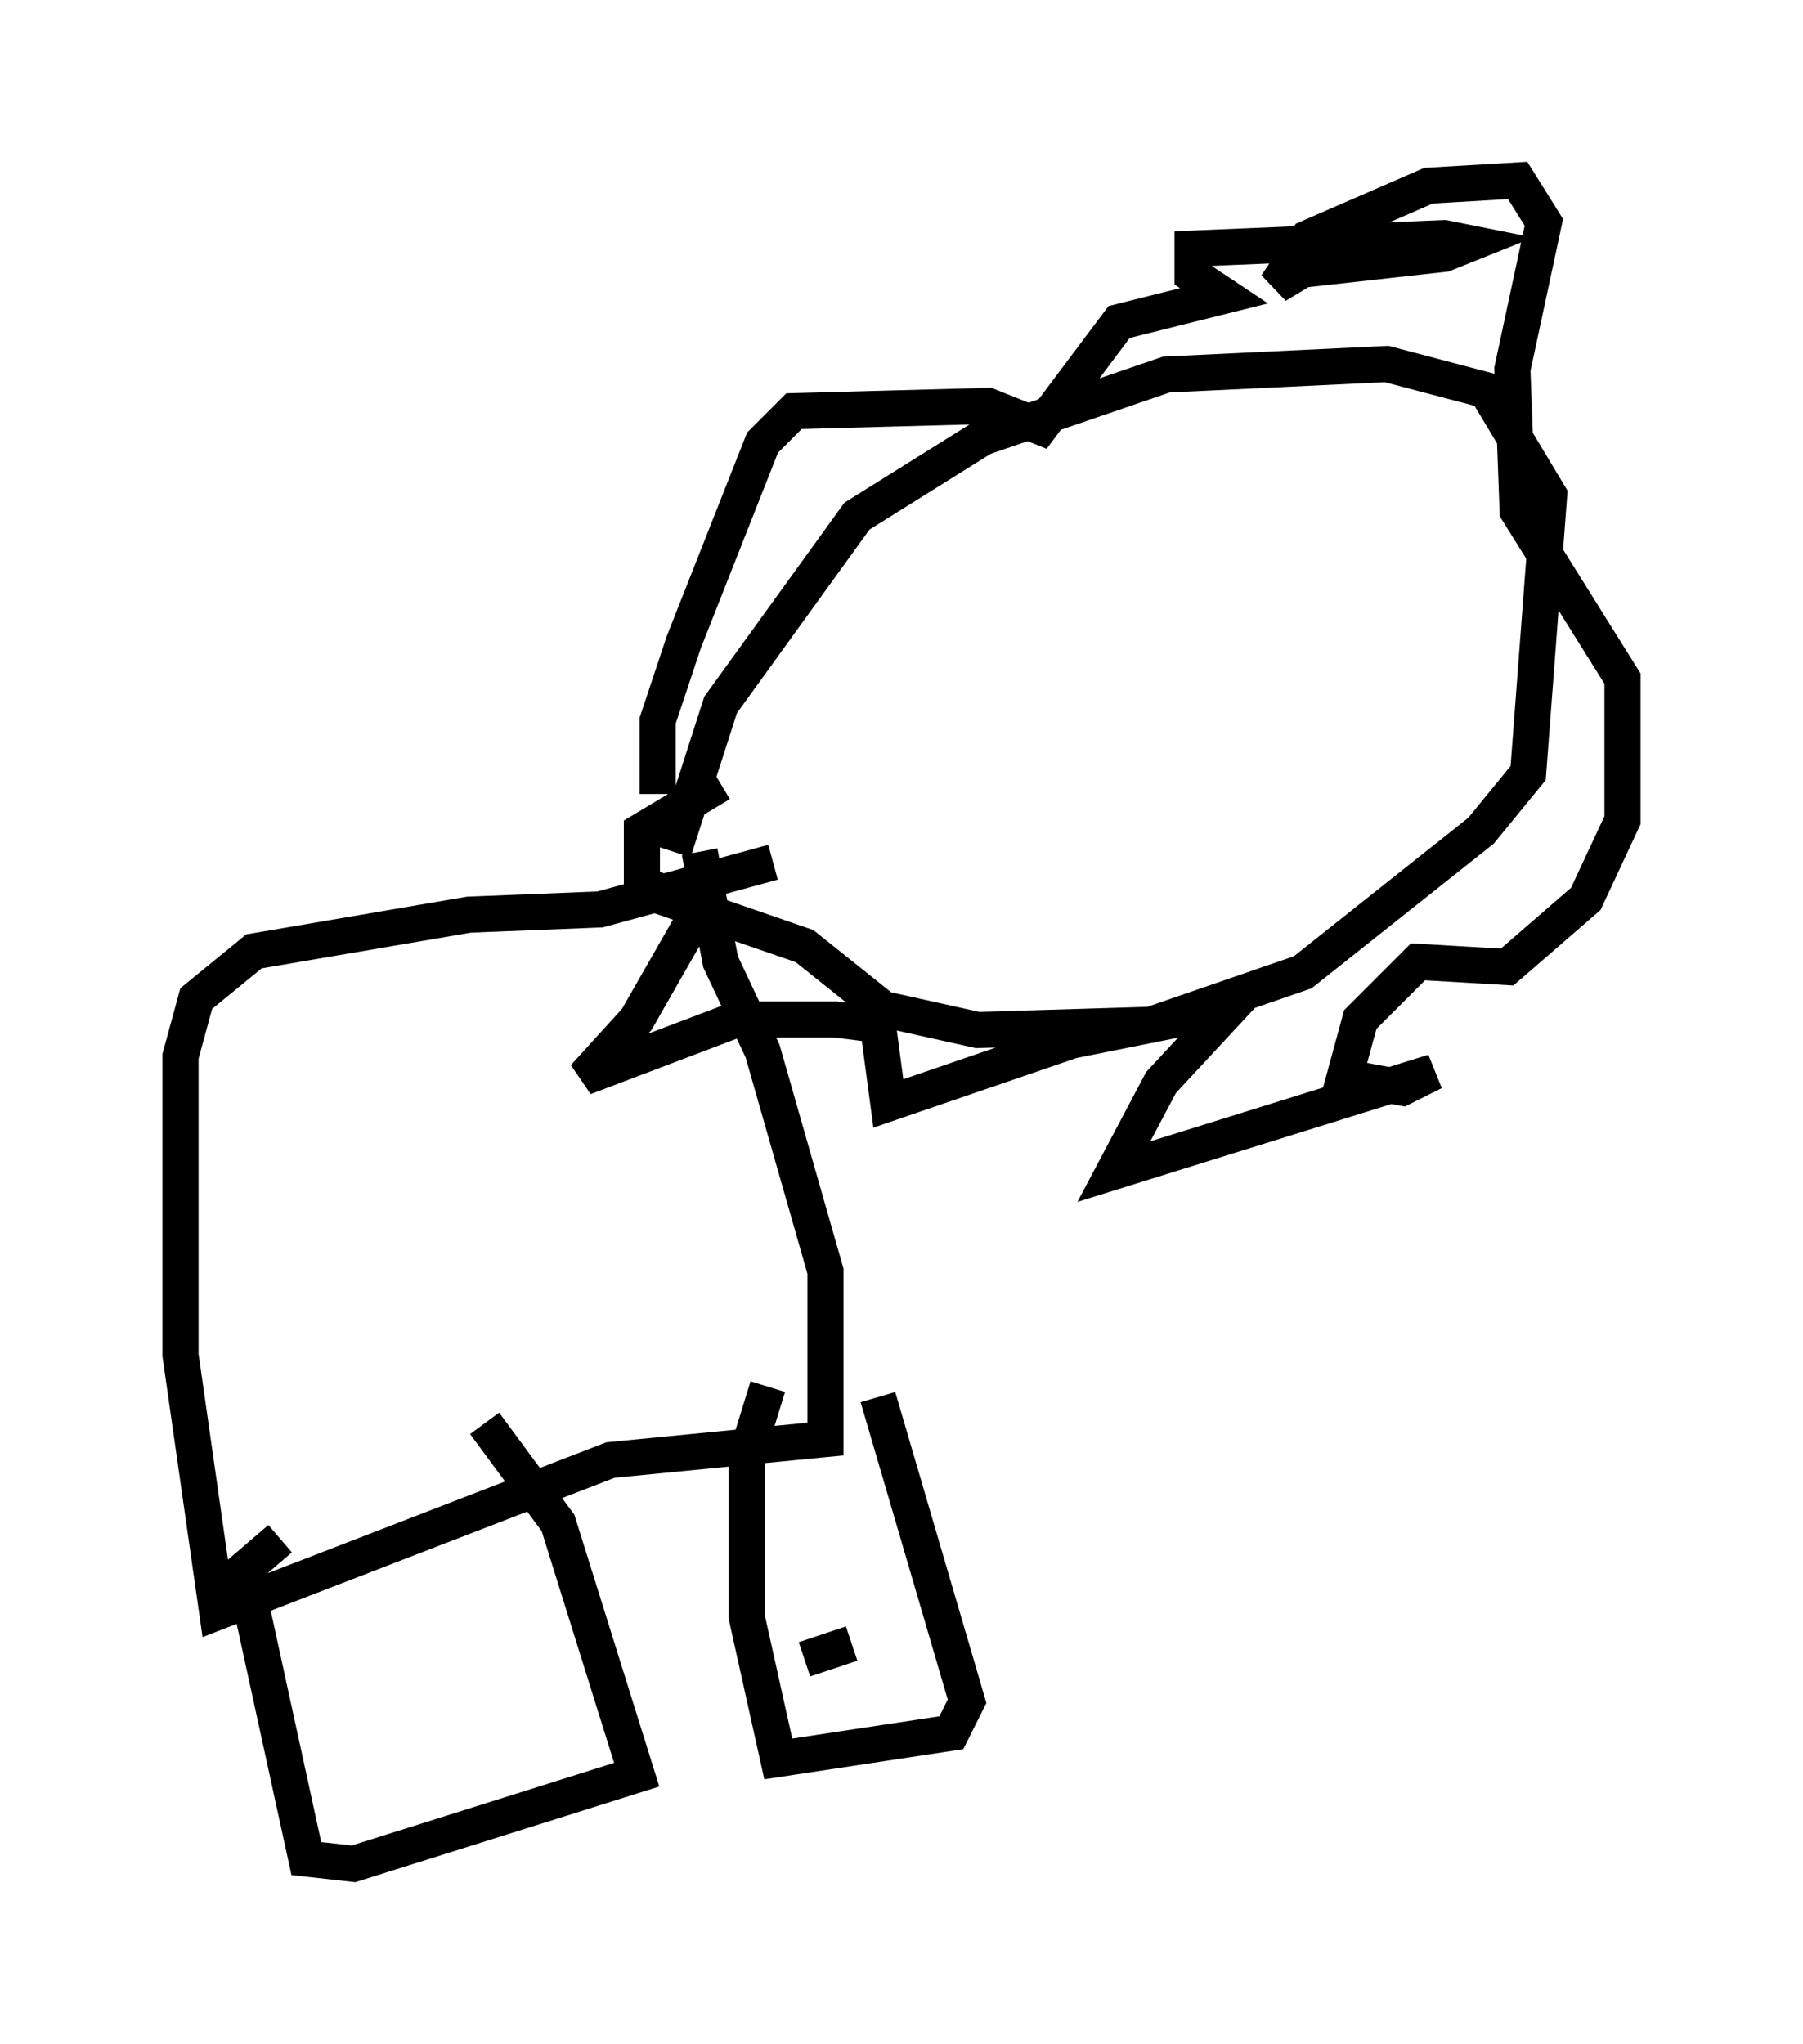 <?xml version="1.0" encoding="utf-8" ?>
<svg baseProfile="full" height="56.626" version="1.1" width="49.944" xmlns="http://www.w3.org/2000/svg" xmlns:ev="http://www.w3.org/2001/xml-events" xmlns:xlink="http://www.w3.org/1999/xlink"><defs /><rect fill="white" height="56.626" width="49.944" x="0" y="0" /><path d="M18.799, 26.207 m-0.145, -2.615 l1.307, -4.067 3.777, -5.229 l3.486, -2.179 5.084, -1.743 l6.101, -0.291 2.76, 0.726 l1.743, 2.905 -0.581, 7.698 l-1.307, 1.598 -4.939, 3.922 l-4.212, 1.453 -4.793, 0.145 l-2.615, -0.581 -2.179, -1.743 l-3.777, -1.307 0.145, -0.291 m-0.436, -2.615 l0.0, -2.034 0.726, -2.179 l2.179, -5.52 0.872, -0.872 l5.374, -0.145 1.453, 0.581 l2.179, -2.905 2.905, -0.726 l-0.872, -0.581 0.0, -0.726 l6.972, -0.291 0.726, 0.145 l-0.726, 0.291 -3.922, 0.436 l-0.726, 0.436 0.872, -1.307 l3.341, -1.453 2.469, -0.145 l0.726, 1.162 -0.872, 4.067 l0.145, 3.922 2.905, 4.648 l0.0, 3.922 -1.017, 2.179 l-2.179, 1.888 -2.469, -0.145 l-1.598, 1.598 -0.436, 1.598 l1.598, 0.291 0.872, -0.436 l-8.86, 2.76 1.307, -2.469 l1.888, -2.034 -4.358, 0.872 l-5.084, 1.743 -0.291, -2.179 l-1.162, -0.145 -2.76, 0.0 l-4.212, 1.598 1.453, -1.598 l1.743, -3.05 -1.598, -0.726 l0.0, -1.453 2.179, -1.307 m1.453, 2.179 l-4.793, 1.307 -3.631, 0.145 l-5.955, 1.017 -1.598, 1.307 l-0.436, 1.598 0.0, 8.279 l1.017, 7.117 10.894, -4.212 l5.955, -0.581 0.0, -4.648 l-1.743, -6.101 -1.162, -2.469 l-0.581, -3.05 m1.888, 14.816 l-0.581, 1.888 0.0, 4.503 l0.872, 3.922 4.793, -0.726 l0.436, -0.872 -2.469, -8.425 m-7.553, 1.453 l0.0, 0.0 m-9.006, 2.469 l-1.017, 0.872 1.743, 7.989 l1.307, 0.145 7.844, -2.469 l-2.179, -6.972 -2.034, -2.76 m8.86, 6.536 l1.307, -0.436 m13.654, -28.324 " fill="none" stroke="black" stroke-width="1" /></svg>